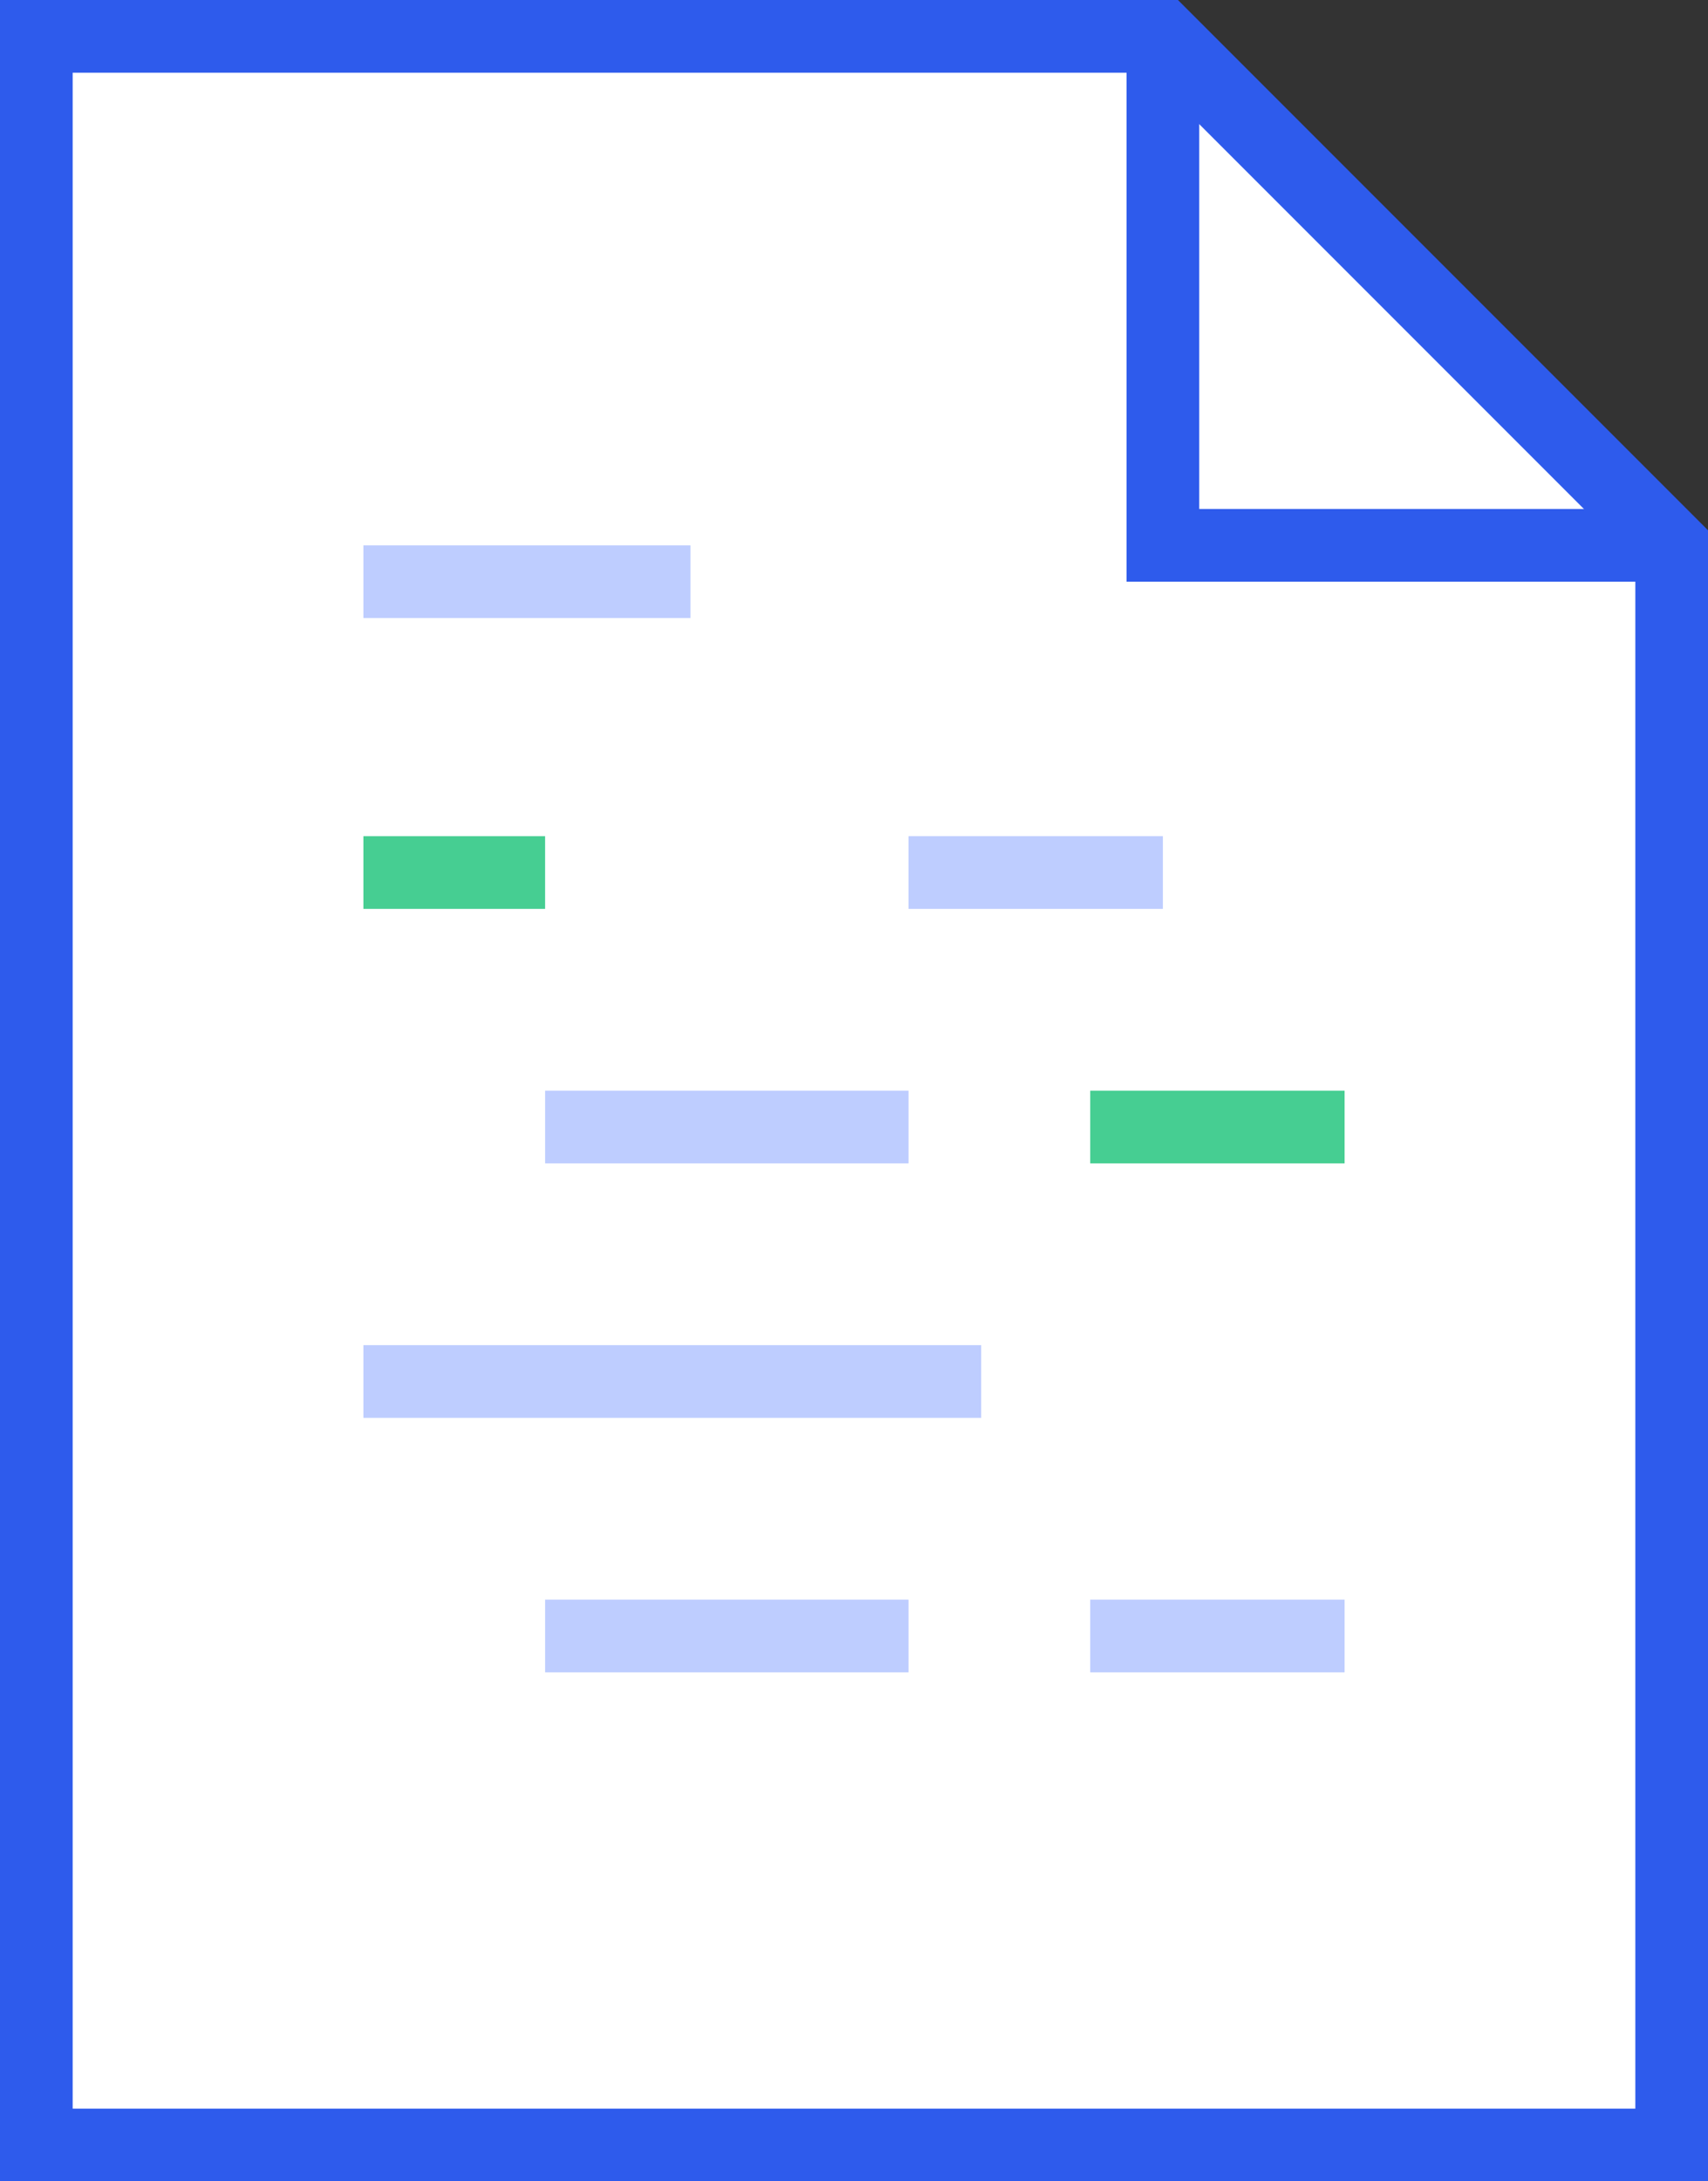 <?xml version="1.0" encoding="UTF-8"?>
<svg width="47px" height="60px" viewBox="0 0 47 60" version="1.1" xmlns="http://www.w3.org/2000/svg" xmlns:xlink="http://www.w3.org/1999/xlink">
    <rect x="0" y="0" width="47" height="60" fill="#333333" stroke="none"/>
    <!-- Generator: Sketch 41.2 (35397) - http://www.bohemiancoding.com/sketch -->
    <title>documentation icon</title>
    <desc>Created with Sketch.</desc>
    <defs></defs>
    <g id="Pages-(Dropbox-blue)" stroke="none" stroke-width="1" fill="none" fill-rule="evenodd">
        <g id="Product-/-Platform" transform="translate(-249, -2301)">
            <g id="documentation-icon" transform="translate(250, 2302)">
                <g id="47---Document-(interaction,-communication,-essential,-webby)">
                    <g id="Page-1">
                        <g id="Icons">
                            <g id="Document">
                                <polygon id="Fill-462" fill="#FFFFFF" points="45 14 31 0 0 0 0 58 45 58"></polygon>
                                <polygon id="Stroke-463" stroke="#2E5BEC" stroke-width="2" points="45 14 31 0 0 0 0 58 45 58"></polygon>
                                <polyline id="Stroke-603" stroke="#2E5BEC" stroke-width="2" points="31 0 31 14 45 14"></polyline>
                                <path d="M29,44 L36,44" id="Stroke-604-path" stroke="#BECDFF" stroke-width="2"></path>
                                <path d="M14,44 L24,44" id="Stroke-604-path" stroke="#BECDFF" stroke-width="2"></path>
                                <path d="M14,30 L24,30" id="Stroke-604-path" stroke="#BECDFF" stroke-width="2"></path>
                                <path d="M24,23 L31,23" id="Stroke-604-path" stroke="#BECDFF" stroke-width="2"></path>
                                <path d="M9,23 L14,23" id="Stroke-604-path" stroke="#46CE92" stroke-width="2"></path>
                                <path d="M29,30 L36,30" id="Stroke-604-path" stroke="#46CE92" stroke-width="2"></path>
                                <path d="M9,37 L26,37" id="Stroke-604-path" stroke="#BECDFF" stroke-width="2"></path>
                                <path d="M9,15 L18,15" id="Stroke-604-path" stroke="#BECDFF" stroke-width="2"></path>
                            </g>
                        </g>
                    </g>
                </g>
            </g>
        </g>
    </g>
</svg>